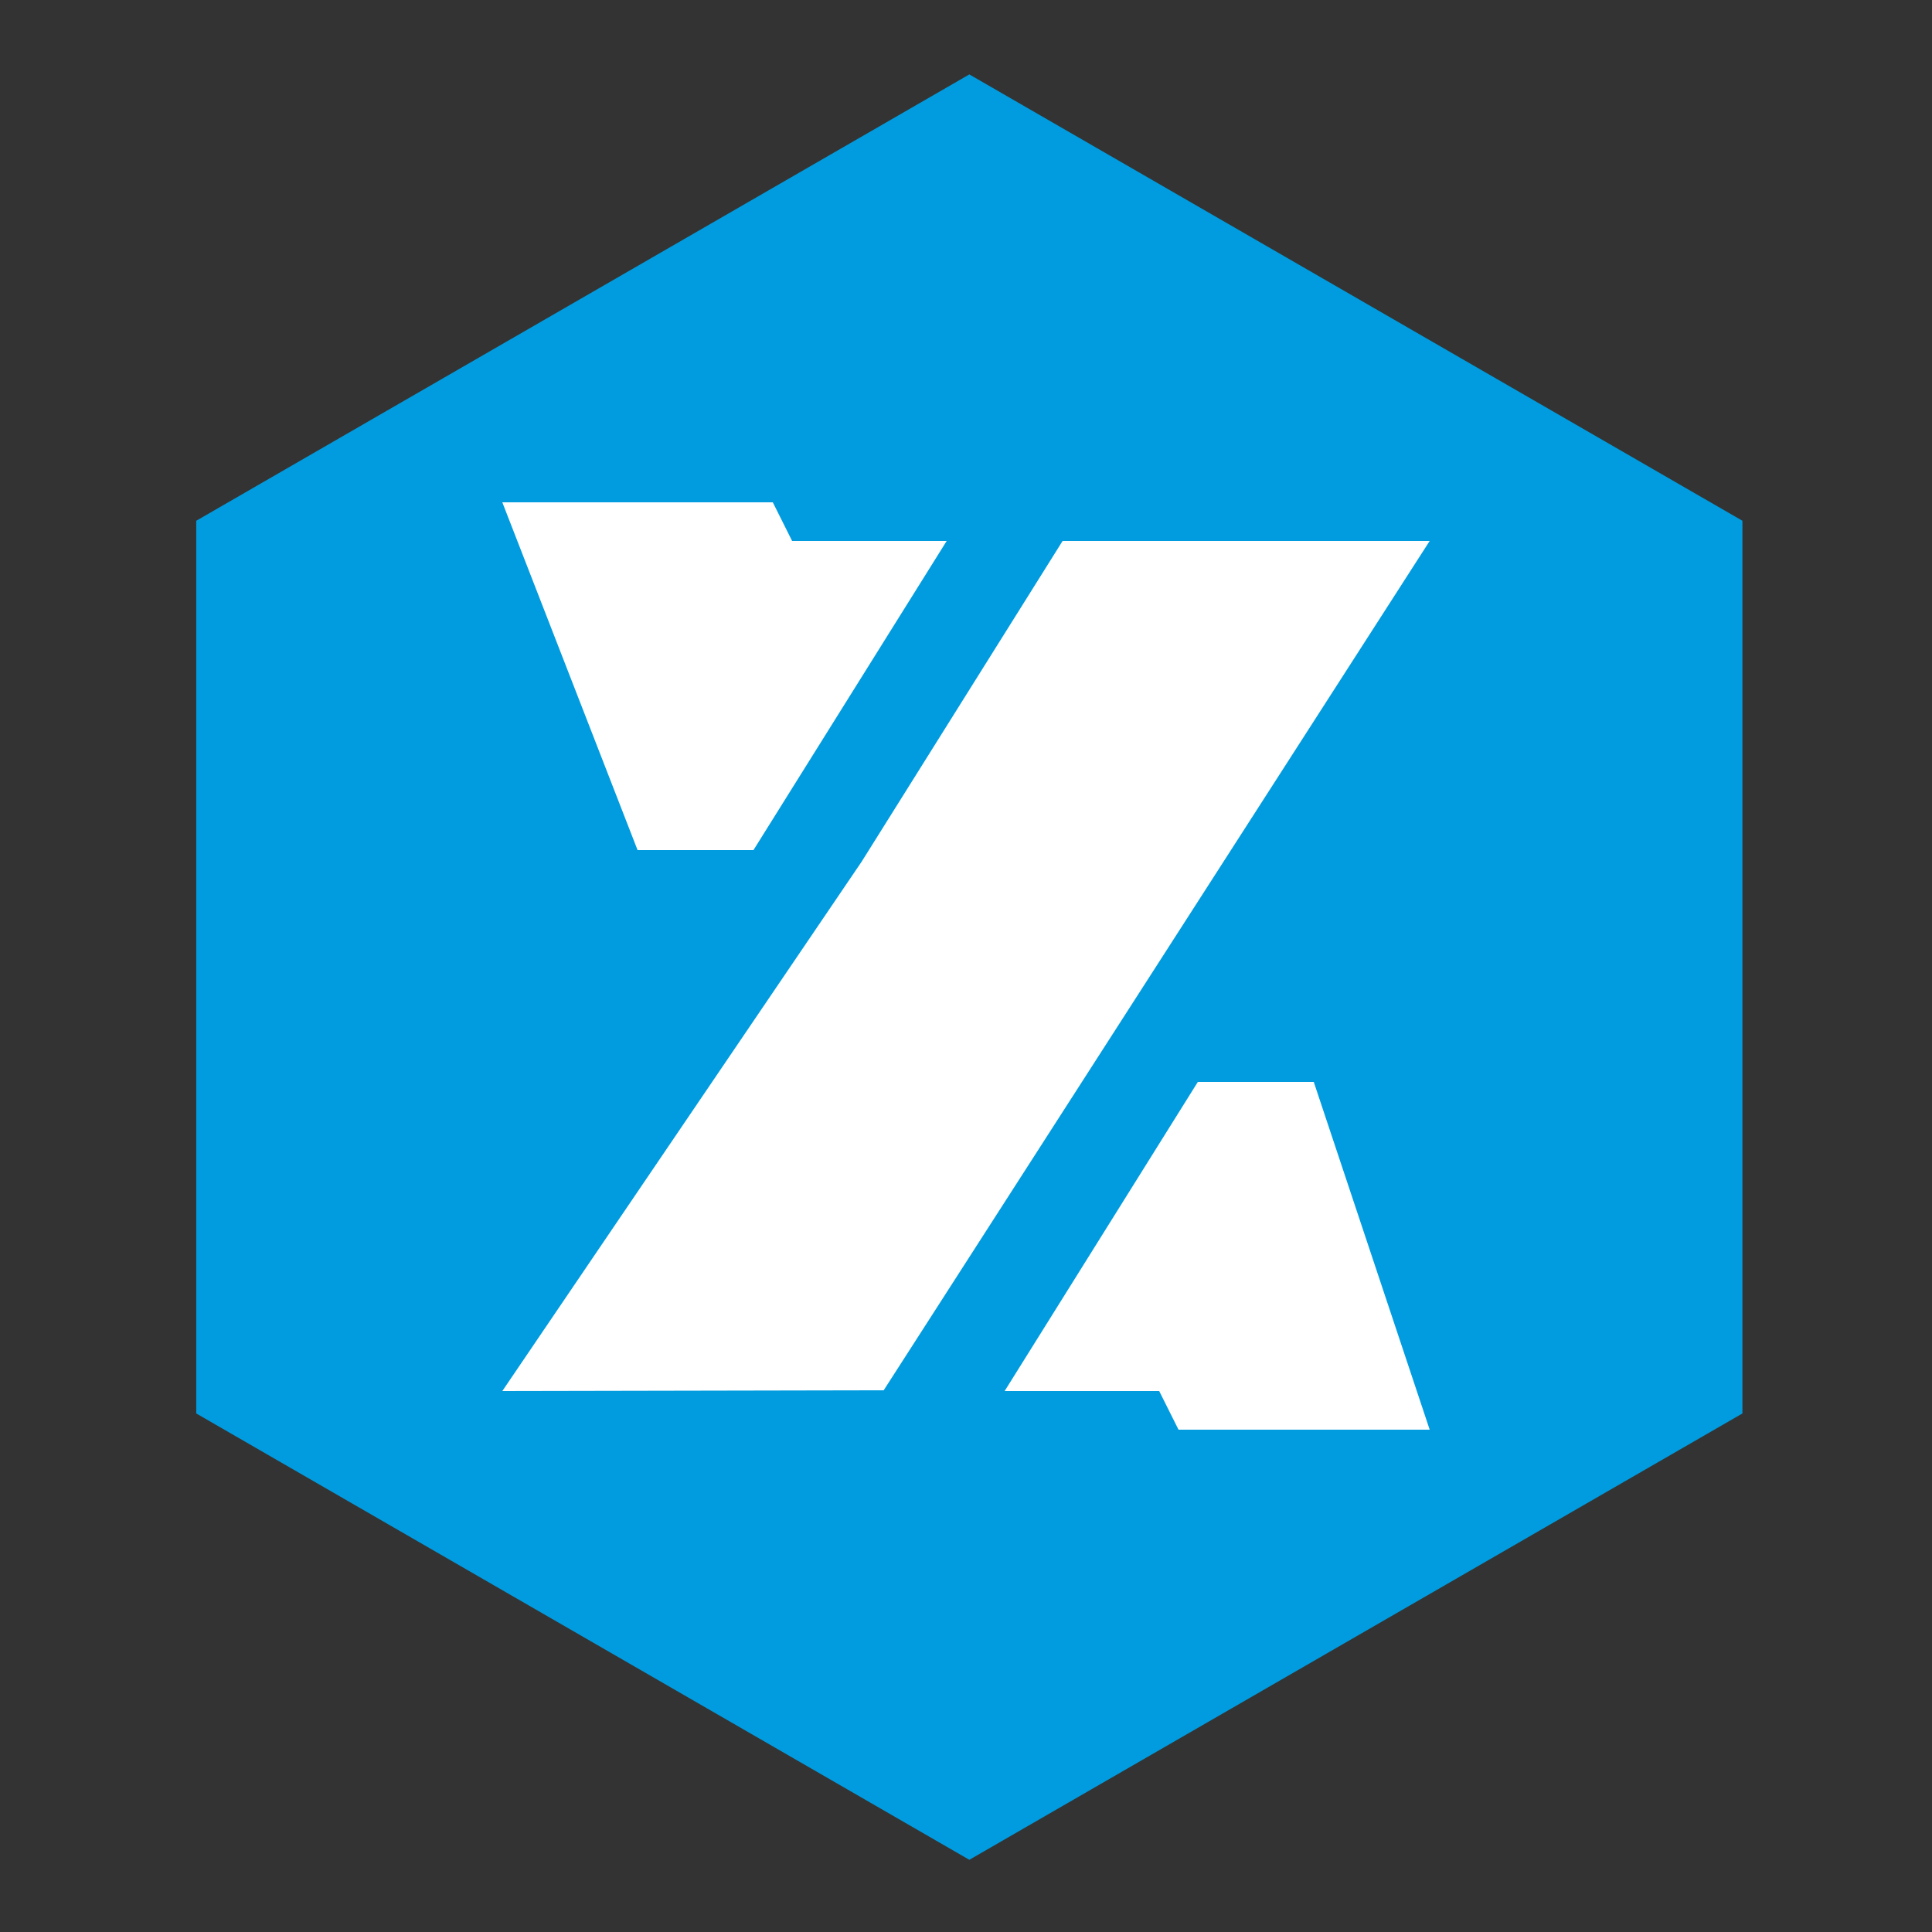<?xml version="1.0" encoding="UTF-8" standalone="no"?>
<!-- Created with Inkscape (http://www.inkscape.org/) -->

<svg
   xmlns:dc="http://purl.org/dc/elements/1.1/"
   xmlns:cc="http://creativecommons.org/ns#"
   xmlns:rdf="http://www.w3.org/1999/02/22-rdf-syntax-ns#"
   xmlns:svg="http://www.w3.org/2000/svg"
   xmlns="http://www.w3.org/2000/svg"
   xmlns:sodipodi="http://sodipodi.sourceforge.net/DTD/sodipodi-0.dtd"
   xmlns:inkscape="http://www.inkscape.org/namespaces/inkscape"
   width="500"
   height="500"
   id="svg2"
   version="1.1"
   inkscape:version="0.48.4 r9939"
   sodipodi:docname="zydialabs-badged.svg"
   inkscape:export-filename="/home/gioyik/art-zydia/zydialabs-badged.png"
   inkscape:export-xdpi="90"
   inkscape:export-ydpi="90">
  <rect width="100%" height="100%" fill="#333333" stroke="none"/>
  <defs
     id="defs4" />
  <sodipodi:namedview
     id="base"
     pagecolor="#009cd0"
     bordercolor="#666666"
     borderopacity="1.0"
     inkscape:pageopacity="0"
     inkscape:pageshadow="2"
     inkscape:zoom="1.979899"
     inkscape:cx="208.21713"
     inkscape:cy="234.24262"
     inkscape:document-units="px"
     inkscape:current-layer="layer1"
     showgrid="true"
     inkscape:showpageshadow="false"
     showborder="true"
     borderlayer="false"
     inkscape:snap-smooth-nodes="true"
     inkscape:window-width="1280"
     inkscape:window-height="776"
     inkscape:window-x="0"
     inkscape:window-y="24"
     inkscape:window-maximized="1">
    <inkscape:grid
       type="xygrid"
       id="grid3077"
       empspacing="5"
       visible="true"
       enabled="true"
       snapvisiblegridlinesonly="true"
       dotted="false" />
  </sodipodi:namedview>
  <g
     inkscape:label="Layer 1"
     inkscape:groupmode="layer"
     id="layer1"
     transform="translate(0,-552.362)">
    <path
       sodipodi:type="star"
       style="fill:#009cdf;fill-opacity:1;stroke:none"
       id="path3765"
       sodipodi:sides="6"
       sodipodi:cx="70"
       sodipodi:cy="110"
       sodipodi:r1="214.70911"
       sodipodi:r2="185.94354"
       sodipodi:arg1="0.52359878"
       sodipodi:arg2="1.0471976"
       inkscape:flatsided="true"
       inkscape:rounded="0"
       inkscape:randomized="0"
       d="M 255.944,217.355 70,324.709 -115.944,217.355 l 0,-214.709 L 70,-104.709 255.944,2.645 z"
       transform="matrix(1.076,0,0,1.076,175.541,684.289)" />
    <path
       style="fill:#ffffff;fill-opacity:1;stroke:none"
       d="m 275,692.362 95,0 -90,140 -51.305,79.808 L 130,912.362 222.994,775.356 z"
       id="path3897"
       inkscape:connector-curvature="0"
       sodipodi:nodetypes="ccccccc" />
    <path
       style="fill:#ffffff;fill-opacity:1;stroke:none"
       d="m 310,832.362 30,0 30,90 -65,0 -5,-10 -40,0 z"
       id="path2984"
       inkscape:connector-curvature="0"
       sodipodi:nodetypes="ccccccc" />
    <path
       style="fill:#ffffff;fill-opacity:1;stroke:none"
       d="m 165,772.362 -35,-90 70,0 5,10 40,0 -50,80 z"
       id="path3753"
       inkscape:connector-curvature="0"
       sodipodi:nodetypes="ccccccc" />
  </g>
</svg>

